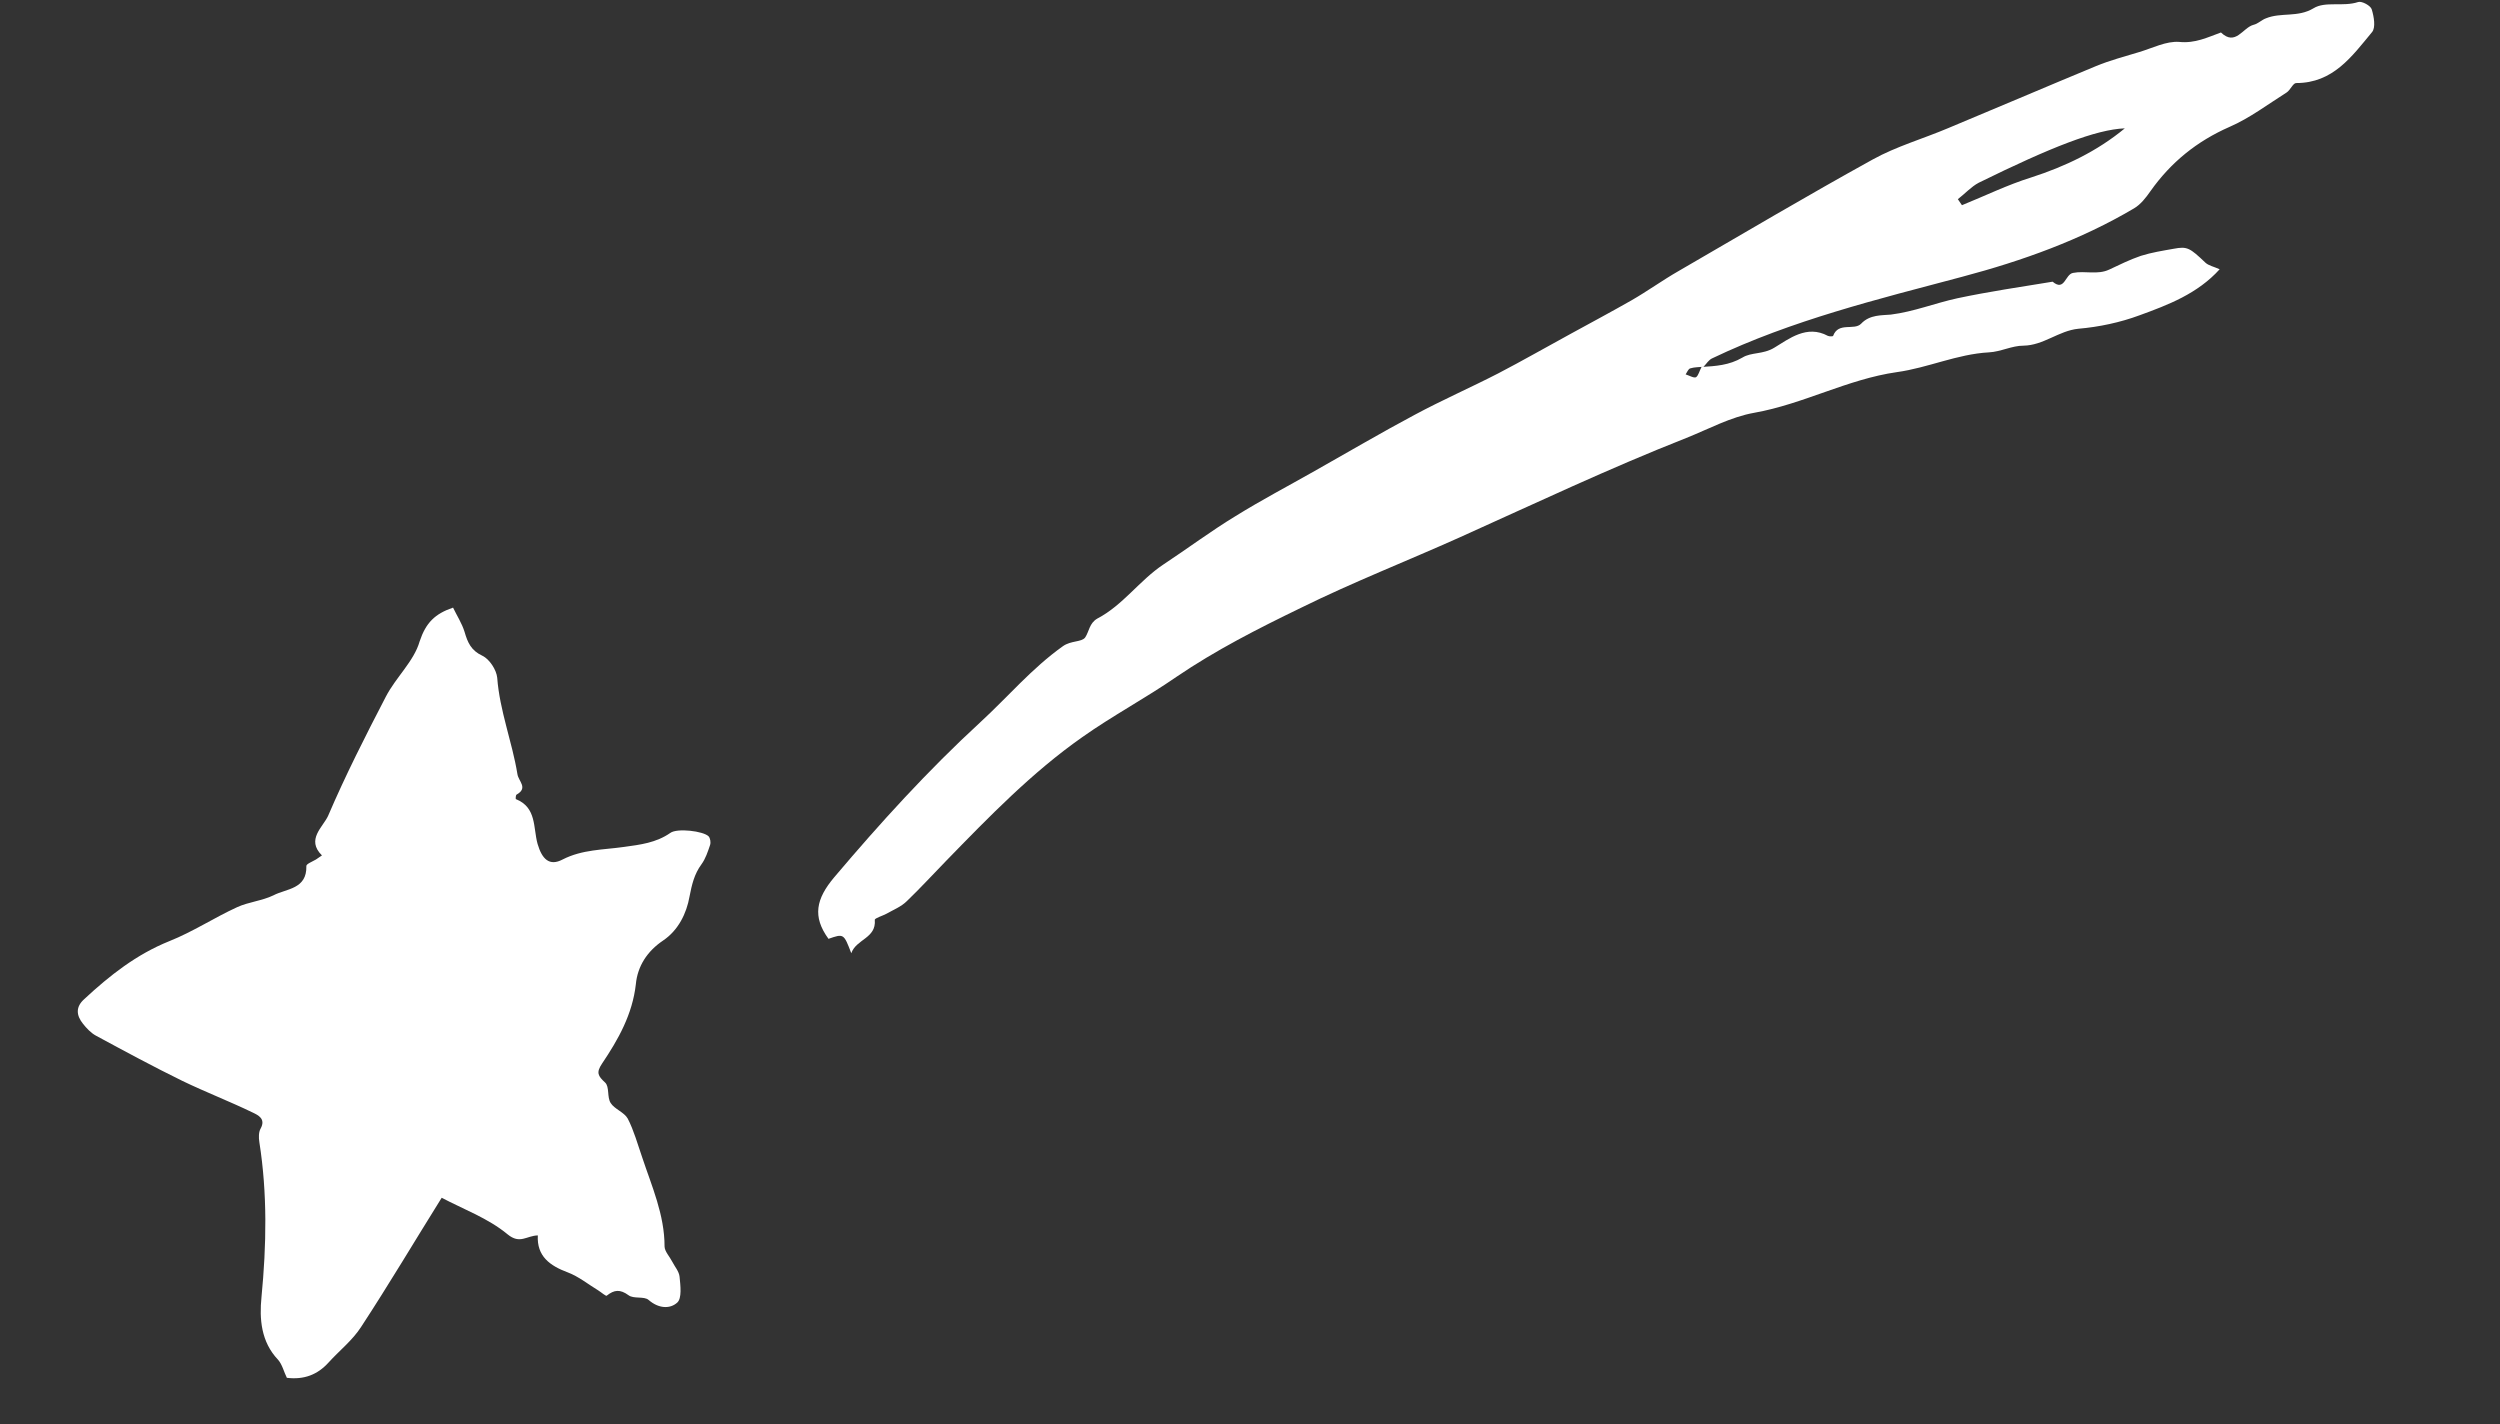 <svg width="86" height="49" viewBox="0 0 86 49" fill="none" xmlns="http://www.w3.org/2000/svg">
<rect x="0" y="0" width="86" height="49" fill="#333333" stroke="none"/>
<path d="M15.585 20.902C15.713 21.17 15.891 21.444 15.981 21.736C16.088 22.107 16.206 22.377 16.596 22.559C16.839 22.675 17.077 23.043 17.104 23.312C17.188 24.449 17.617 25.512 17.799 26.629C17.834 26.877 18.179 27.103 17.77 27.335C17.741 27.348 17.734 27.48 17.745 27.489C18.468 27.778 18.337 28.474 18.493 29.032C18.647 29.559 18.903 29.804 19.351 29.568C20.03 29.219 20.755 29.236 21.459 29.135C22.024 29.058 22.57 28.993 23.058 28.653C23.292 28.479 24.198 28.588 24.377 28.771C24.433 28.836 24.457 28.974 24.427 29.068C24.349 29.297 24.273 29.536 24.131 29.731C23.884 30.067 23.8 30.428 23.72 30.838C23.618 31.421 23.335 32.002 22.808 32.356C22.262 32.723 21.931 33.239 21.873 33.858C21.756 34.894 21.27 35.757 20.71 36.588C20.501 36.9 20.572 37.014 20.816 37.24C20.972 37.386 20.877 37.747 21.008 37.945C21.139 38.153 21.472 38.26 21.594 38.479C21.806 38.889 21.934 39.359 22.089 39.806C22.421 40.808 22.862 41.788 22.861 42.884C22.868 43.054 23.037 43.228 23.124 43.4C23.212 43.572 23.359 43.738 23.377 43.917C23.408 44.226 23.462 44.663 23.296 44.81C23.047 45.036 22.653 45.016 22.312 44.718C22.158 44.583 21.797 44.69 21.622 44.556C21.33 44.345 21.131 44.365 20.87 44.572C20.842 44.595 20.677 44.45 20.58 44.39C20.238 44.183 19.91 43.914 19.533 43.771C18.917 43.542 18.462 43.216 18.501 42.498C18.11 42.508 17.889 42.811 17.462 42.462C16.793 41.906 15.927 41.591 15.194 41.203C14.277 42.672 13.383 44.179 12.425 45.642C12.13 46.104 11.673 46.461 11.302 46.871C10.922 47.291 10.458 47.468 9.868 47.397C9.767 47.196 9.711 46.94 9.564 46.774C8.979 46.159 8.92 45.371 8.995 44.62C9.168 42.834 9.2 41.062 8.922 39.291C8.896 39.133 8.897 38.941 8.965 38.824C9.152 38.484 8.878 38.36 8.688 38.269C7.896 37.886 7.07 37.567 6.278 37.185C5.273 36.693 4.285 36.159 3.297 35.625C3.127 35.532 2.98 35.376 2.854 35.217C2.624 34.929 2.595 34.64 2.899 34.369C3.772 33.557 4.694 32.831 5.824 32.376C6.636 32.053 7.371 31.567 8.159 31.206C8.553 31.026 9.012 30.99 9.405 30.8C9.853 30.564 10.56 30.593 10.539 29.791C10.532 29.721 10.745 29.64 10.869 29.567C10.934 29.52 11.01 29.473 11.075 29.426C10.518 28.879 11.118 28.447 11.29 28.057C11.884 26.671 12.572 25.315 13.271 23.969C13.615 23.301 14.243 22.745 14.436 22.062C14.652 21.418 14.963 21.115 15.585 20.902Z" fill="white"/>
<path d="M58.533 12.623C59.012 12.595 59.482 12.568 59.938 12.301C60.25 12.108 60.651 12.199 61.039 11.959C61.541 11.657 62.155 11.163 62.877 11.553C62.93 11.578 63.051 11.575 63.059 11.555C63.24 11.064 63.785 11.381 64.022 11.136C64.321 10.815 64.747 10.852 65.045 10.822C65.839 10.722 66.563 10.428 67.331 10.261C68.413 10.031 69.512 9.87 70.61 9.69C71.027 10.04 71.037 9.436 71.313 9.388C71.727 9.306 72.155 9.464 72.558 9.273C72.913 9.106 73.267 8.93 73.646 8.801C74.016 8.684 74.392 8.626 74.777 8.557C75.241 8.47 75.327 8.522 75.871 9.04C75.982 9.139 76.156 9.172 76.356 9.263C75.596 10.103 74.59 10.486 73.601 10.846C72.932 11.094 72.204 11.248 71.496 11.309C70.82 11.377 70.298 11.882 69.605 11.891C69.213 11.89 68.822 12.101 68.422 12.121C67.323 12.181 66.325 12.653 65.254 12.801C63.56 13.042 62.038 13.899 60.35 14.199C59.54 14.341 58.778 14.759 58.005 15.068C55.365 16.107 52.804 17.32 50.218 18.484C48.4 19.3 46.534 20.03 44.743 20.914C43.277 21.624 41.824 22.363 40.469 23.284C39.416 24.013 38.272 24.62 37.23 25.358C35.493 26.578 34.028 28.092 32.552 29.608C32.096 30.076 31.662 30.551 31.194 31C31.002 31.191 30.732 31.298 30.494 31.433C30.361 31.506 30.087 31.584 30.093 31.644C30.147 32.282 29.456 32.301 29.284 32.791C29.025 32.113 29.025 32.113 28.5 32.296C27.941 31.529 28.071 30.922 28.699 30.176C30.28 28.308 31.918 26.505 33.721 24.847C34.669 23.977 35.494 22.99 36.564 22.229C36.845 22.03 37.203 22.095 37.328 21.931C37.468 21.726 37.469 21.435 37.754 21.275C38.633 20.815 39.2 19.964 40.02 19.419C40.849 18.873 41.653 18.27 42.506 17.752C43.395 17.2 44.321 16.715 45.224 16.202C46.375 15.554 47.504 14.888 48.668 14.268C49.612 13.761 50.594 13.331 51.54 12.844C52.38 12.407 53.207 11.932 54.045 11.476C54.741 11.095 55.437 10.723 56.121 10.333C56.673 10.016 57.188 9.642 57.739 9.326C59.961 8.037 62.171 6.729 64.418 5.488C65.237 5.034 66.165 4.77 67.033 4.401C68.721 3.699 70.407 2.976 72.105 2.273C72.588 2.074 73.087 1.943 73.585 1.792C74.043 1.656 74.521 1.407 74.966 1.442C75.515 1.498 75.936 1.285 76.401 1.117C76.902 1.599 77.148 0.952 77.52 0.854C77.678 0.818 77.795 0.686 77.95 0.63C78.472 0.417 79.044 0.61 79.584 0.285C79.991 0.033 80.605 0.242 81.12 0.07C81.246 0.027 81.555 0.197 81.588 0.324C81.663 0.568 81.731 0.953 81.596 1.107C80.906 1.941 80.255 2.86 78.988 2.857C78.878 2.858 78.791 3.098 78.659 3.182C78.016 3.588 77.391 4.063 76.698 4.364C75.571 4.859 74.679 5.582 73.975 6.577C73.817 6.804 73.639 7.033 73.412 7.167C71.571 8.256 69.573 8.97 67.507 9.519C64.59 10.295 61.647 11.013 58.905 12.324C58.779 12.377 58.703 12.515 58.602 12.616C58.443 12.632 58.292 12.627 58.146 12.672C58.077 12.689 58.038 12.803 57.986 12.879C58.11 12.917 58.281 13.02 58.347 12.973C58.422 12.925 58.465 12.75 58.533 12.623ZM67.35 6.852C67.396 6.917 67.444 6.993 67.491 7.059C68.283 6.738 69.059 6.358 69.868 6.106C71.045 5.726 72.139 5.204 73.094 4.415C72.103 4.454 70.556 5.062 68.067 6.287C67.809 6.423 67.592 6.666 67.35 6.852Z" fill="white"/>
</svg>
